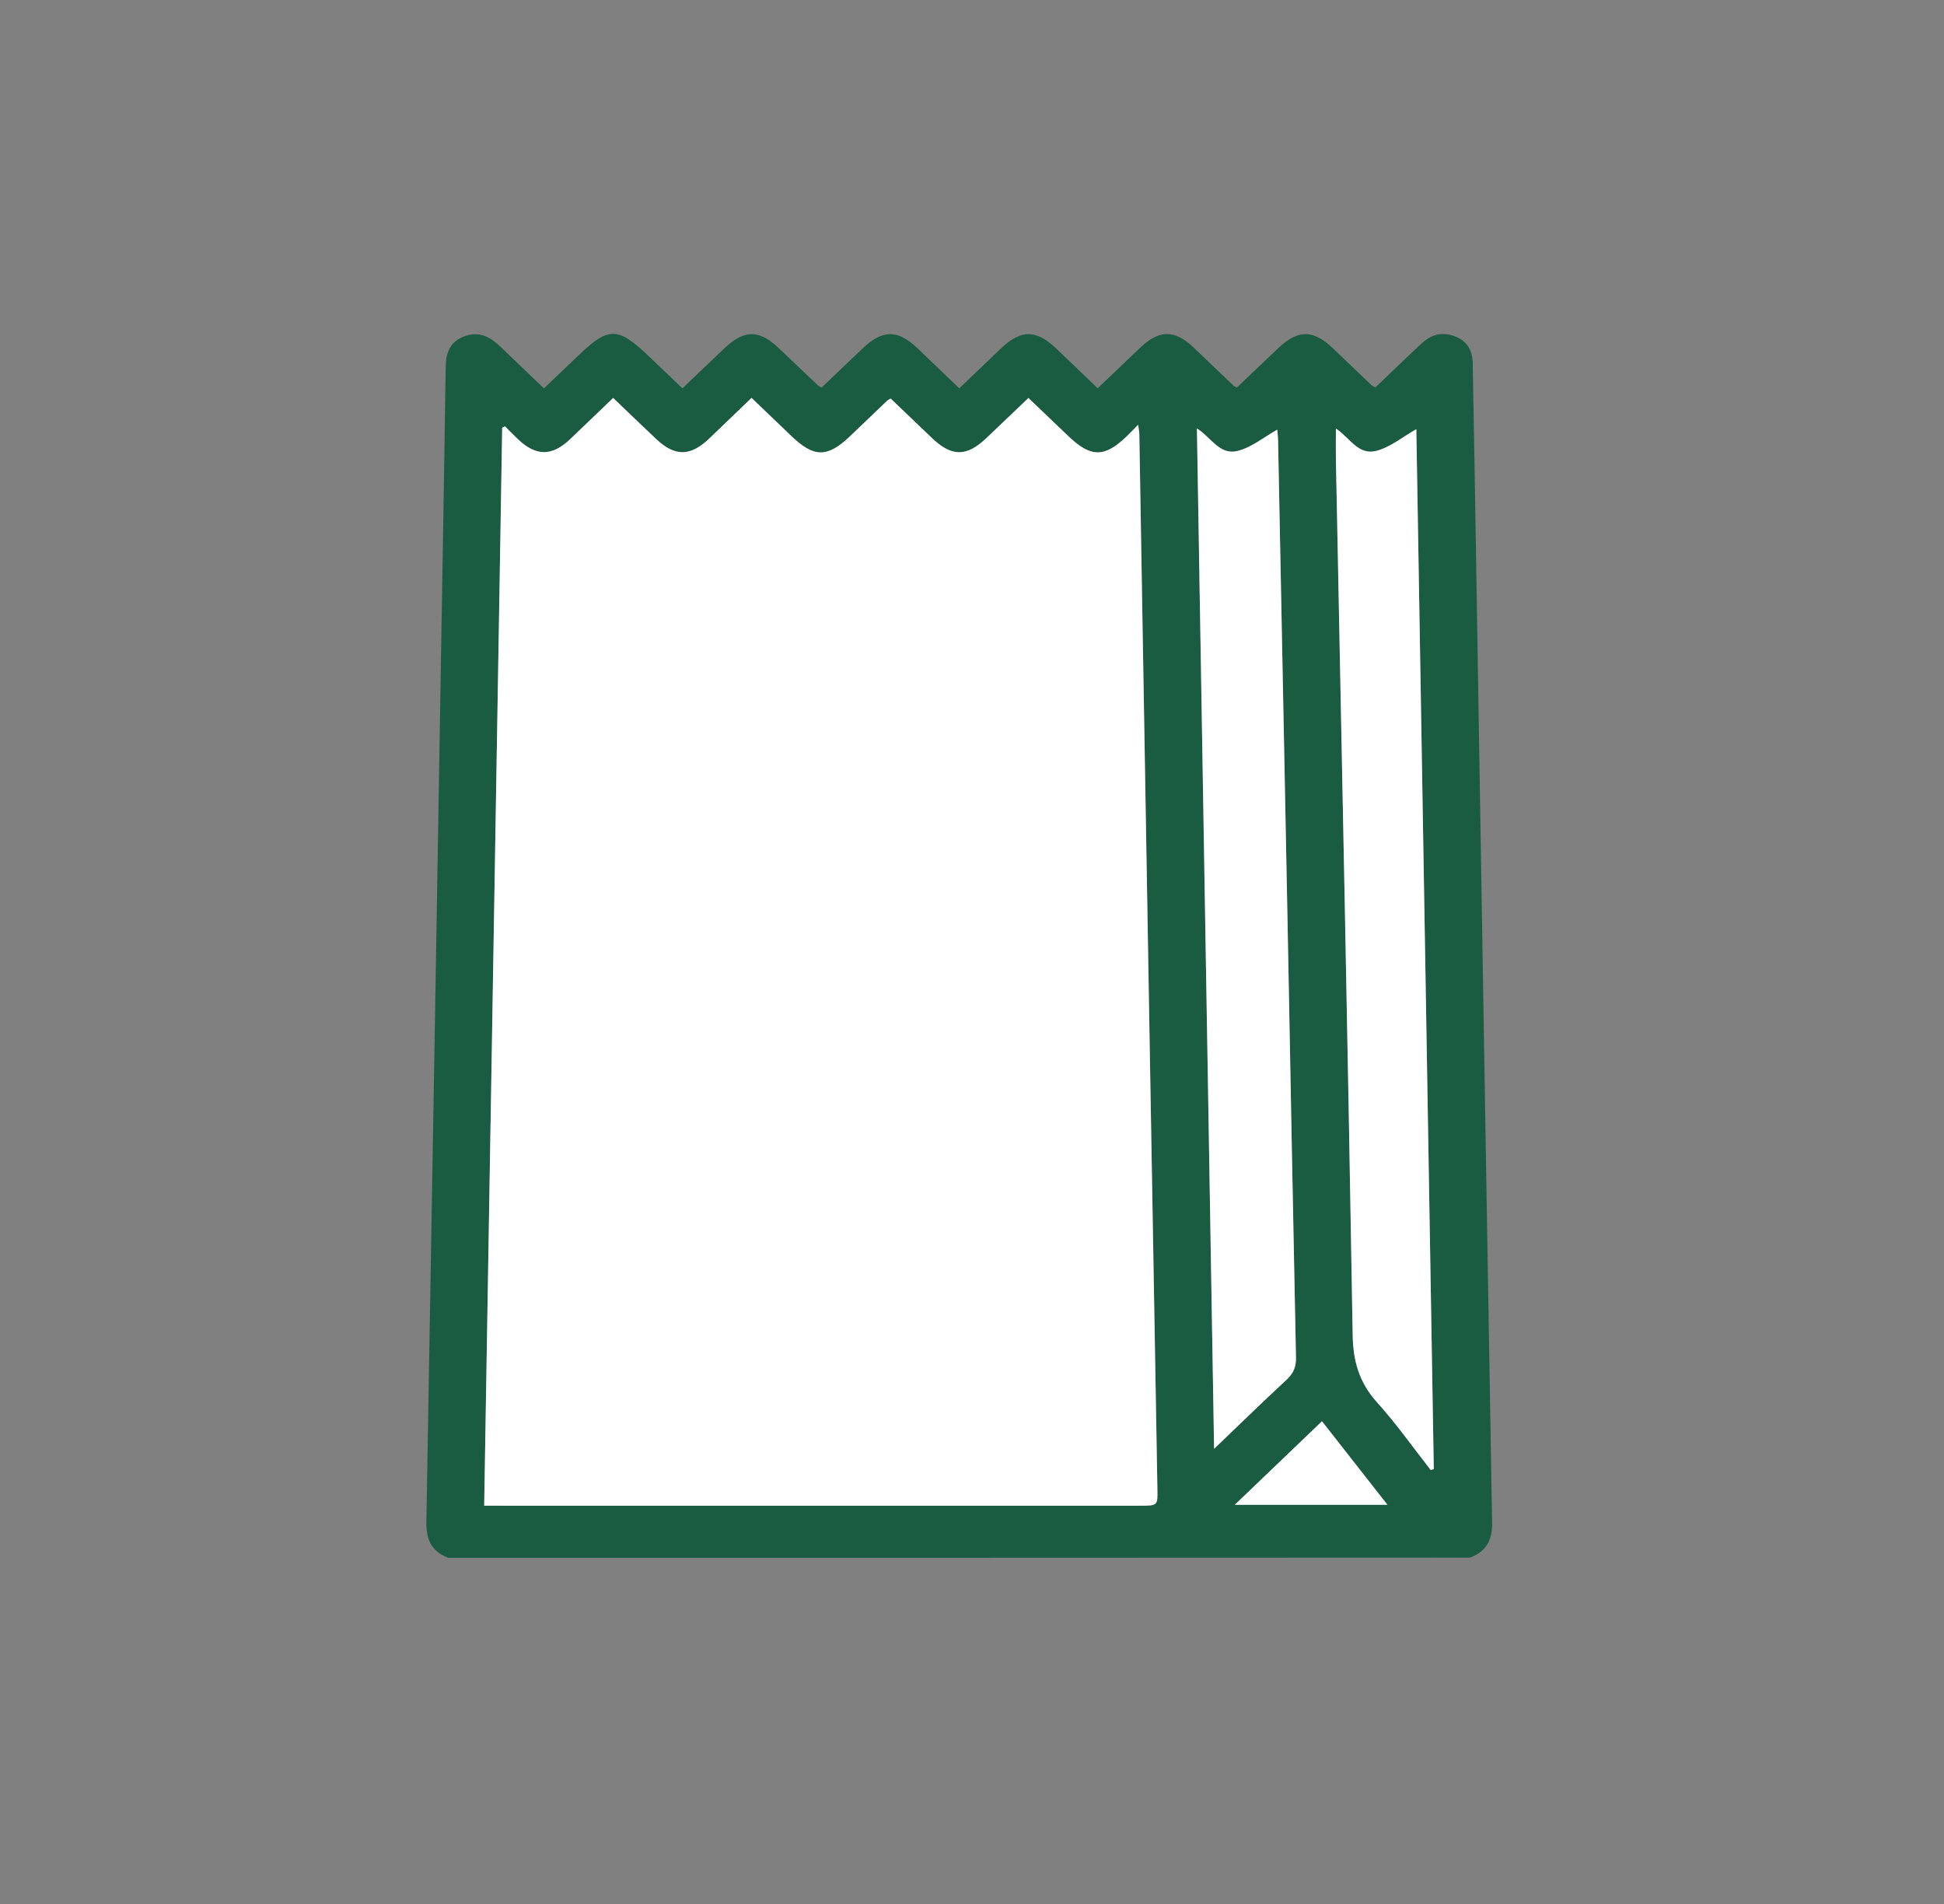 <?xml version="1.0" encoding="utf-8"?>
<!-- Generator: Adobe Illustrator 26.1.0, SVG Export Plug-In . SVG Version: 6.00 Build 0)  -->
<svg version="1.1" id="Layer_1" xmlns="http://www.w3.org/2000/svg" xmlns:xlink="http://www.w3.org/1999/xlink" x="0px" y="0px"
	 viewBox="0 0 391.91 383.78" style="enable-background:new 0 0 391.91 383.78;" xml:space="preserve">
<rect x="0" y="0" width="391.91" height="383.78" fill="#808080" stroke="none"/>
<style type="text/css">
	.st0{fill:#1A5C41;}
	.st1{fill:#FFFFFF;}
</style>
<g>
	<path class="st0" d="M90.36,313.98c-3.68-1.4-4.46-4.03-4.4-7.4c1.15-65.5,2.23-130.99,3.32-196.49c0.2-12.04,0.4-24.08,0.57-36.12
		c0.04-2.75,0.77-5.14,3.9-6.23c3.07-1.07,5.28,0.34,7.27,2.26c2.78,2.69,5.59,5.36,8.64,8.28c2.36-2.26,4.6-4.38,6.83-6.52
		c6.18-5.96,8.01-5.96,14.3,0.03c2.2,2.09,4.38,4.19,6.78,6.48c2.89-2.75,5.68-5.41,8.46-8.06c3.99-3.8,7.02-3.8,10.99-0.02
		c2.63,2.51,5.26,5.01,7.9,7.51c0.12,0.11,0.29,0.18,0.7,0.43c2.75-2.63,5.53-5.3,8.34-7.95c3.99-3.78,7.04-3.77,11,0.01
		c2.74,2.62,5.47,5.24,8.43,8.08c2.87-2.75,5.59-5.35,8.32-7.96c4.1-3.92,7.12-3.95,11.19-0.09c2.75,2.61,5.47,5.23,8.4,8.04
		c2.94-2.81,5.73-5.47,8.52-8.14c3.87-3.69,6.99-3.72,10.82-0.07c2.69,2.56,5.37,5.14,8.06,7.7c0.12,0.11,0.3,0.17,0.65,0.37
		c2.76-2.63,5.55-5.31,8.36-7.96c3.98-3.77,7.05-3.75,11,0.04c2.62,2.51,5.25,5.02,7.88,7.52c0.11,0.11,0.3,0.15,0.72,0.34
		c3.1-2.96,6.23-6.01,9.44-8.97c1.74-1.61,3.87-2.24,6.33-1.39c2.56,0.89,3.62,2.7,3.81,5.04c0.03,0.4,0.02,0.8,0.02,1.2
		c0.14,7.62,0.28,15.25,0.41,22.87c1.15,69.99,2.28,139.98,3.49,209.97c0.06,3.33-0.91,5.79-4.41,7.16
		C227.72,313.98,159.04,313.98,90.36,313.98z M97.61,303.47c1.41,0,2.46,0,3.5,0c42.87,0,85.75,0,128.62,0c3.65,0,3.67,0,3.61-3.24
		c-0.51-29.38-1.02-58.75-1.53-88.13c-0.71-41.58-1.41-83.15-2.12-124.73c-0.01-0.43-0.11-0.85-0.24-1.76
		c-0.99,1-1.62,1.66-2.27,2.3c-4.49,4.33-7.23,4.34-11.75,0.03c-2.67-2.54-5.32-5.09-8.09-7.73c-2.94,2.81-5.69,5.42-8.43,8.04
		c-4.03,3.84-7.02,3.85-11.01,0.04c-2.8-2.67-5.59-5.34-8.34-7.97c-0.38,0.23-0.55,0.3-0.67,0.41c-2.51,2.39-5,4.79-7.51,7.18
		c-4.62,4.39-7.29,4.35-11.94-0.13c-2.6-2.5-5.21-4.99-7.92-7.59c-2.97,2.86-5.76,5.55-8.57,8.23c-3.78,3.59-6.9,3.62-10.65,0.07
		c-2.87-2.71-5.7-5.45-8.68-8.29c-3.03,2.9-5.87,5.65-8.75,8.38c-3.54,3.36-6.74,3.39-10.28,0.09c-0.96-0.89-1.86-1.83-2.78-2.75
		c-0.19,0.1-0.37,0.2-0.56,0.29C100.03,158.5,98.82,230.78,97.61,303.47z M244.76,292.01c5.2-4.97,9.83-9.5,14.6-13.91
		c1.42-1.31,1.94-2.64,1.9-4.46c-0.61-29.29-1.13-58.58-1.7-87.87c-0.62-32.34-1.26-64.68-1.91-97.01
		c-0.02-0.83-0.13-1.66-0.17-2.15c-2.67,1.5-5.11,3.55-7.96,4.28c-3.66,0.94-5.34-2.71-8.23-4.53
		C242.45,154.91,243.6,223.1,244.76,292.01z M288.45,296.31c0.2-0.08,0.4-0.16,0.6-0.24c-1.17-69.97-2.35-139.93-3.52-209.57
		c-2.78,1.56-5.22,3.64-8.08,4.38c-3.66,0.94-5.36-2.7-8.13-4.5c0,2.3-0.03,4.28,0,6.27c1.16,58.81,2.4,117.62,3.38,176.43
		c0.09,5.23,1.28,9.55,4.96,13.62C281.55,287.02,284.88,291.76,288.45,296.31z M266.51,286.46c-5.93,5.68-11.61,11.11-17.58,16.84
		c10.47,0,20.41,0,30.78,0C275.24,297.6,271.01,292.2,266.51,286.46z"/>
	<path class="st1" d="M97.61,303.47c1.21-72.69,2.42-144.97,3.63-217.25c0.19-0.1,0.37-0.2,0.56-0.29c0.93,0.92,1.83,1.86,2.78,2.75
		c3.54,3.29,6.74,3.26,10.28-0.09c2.88-2.73,5.72-5.48,8.75-8.38c2.98,2.85,5.81,5.59,8.68,8.29c3.76,3.55,6.88,3.52,10.65-0.07
		c2.81-2.68,5.6-5.37,8.57-8.23c2.71,2.59,5.32,5.08,7.92,7.59c4.65,4.48,7.32,4.52,11.94,0.13c2.51-2.39,5.01-4.79,7.51-7.18
		c0.12-0.11,0.29-0.18,0.67-0.41c2.76,2.64,5.55,5.31,8.34,7.97c4,3.81,6.98,3.8,11.01-0.04c2.75-2.61,5.49-5.23,8.43-8.04
		c2.77,2.64,5.42,5.19,8.09,7.73c4.52,4.31,7.26,4.3,11.75-0.03c0.66-0.64,1.29-1.3,2.27-2.3c0.12,0.9,0.23,1.33,0.24,1.76
		c0.71,41.58,1.41,83.15,2.12,124.73c0.5,29.38,1.02,58.75,1.53,88.13c0.06,3.23,0.04,3.24-3.61,3.24c-42.87,0-85.75,0-128.62,0
		C100.07,303.47,99.02,303.47,97.61,303.47z"/>
	<path class="st1" d="M244.76,292.01c-1.16-68.91-2.31-137.1-3.46-205.66c2.89,1.82,4.57,5.47,8.23,4.53
		c2.85-0.73,5.29-2.79,7.96-4.28c0.04,0.49,0.15,1.32,0.17,2.15c0.64,32.34,1.28,64.68,1.91,97.01c0.56,29.29,1.09,58.58,1.7,87.87
		c0.04,1.82-0.49,3.15-1.9,4.46C254.59,282.51,249.96,287.04,244.76,292.01z"/>
	<path class="st1" d="M288.45,296.31c-3.57-4.55-6.89-9.29-10.79-13.61c-3.68-4.07-4.87-8.39-4.96-13.62
		c-0.98-58.81-2.22-117.62-3.38-176.43c-0.04-1.98,0-3.97,0-6.27c2.77,1.8,4.47,5.44,8.13,4.5c2.86-0.74,5.31-2.81,8.08-4.38
		c1.17,69.63,2.34,139.6,3.52,209.57C288.85,296.15,288.65,296.23,288.45,296.31z"/>
	<path class="st1" d="M266.51,286.46c4.49,5.73,8.73,11.14,13.2,16.84c-10.36,0-20.3,0-30.78,0
		C254.91,297.58,260.58,292.14,266.51,286.46z"/>
</g>
</svg>
